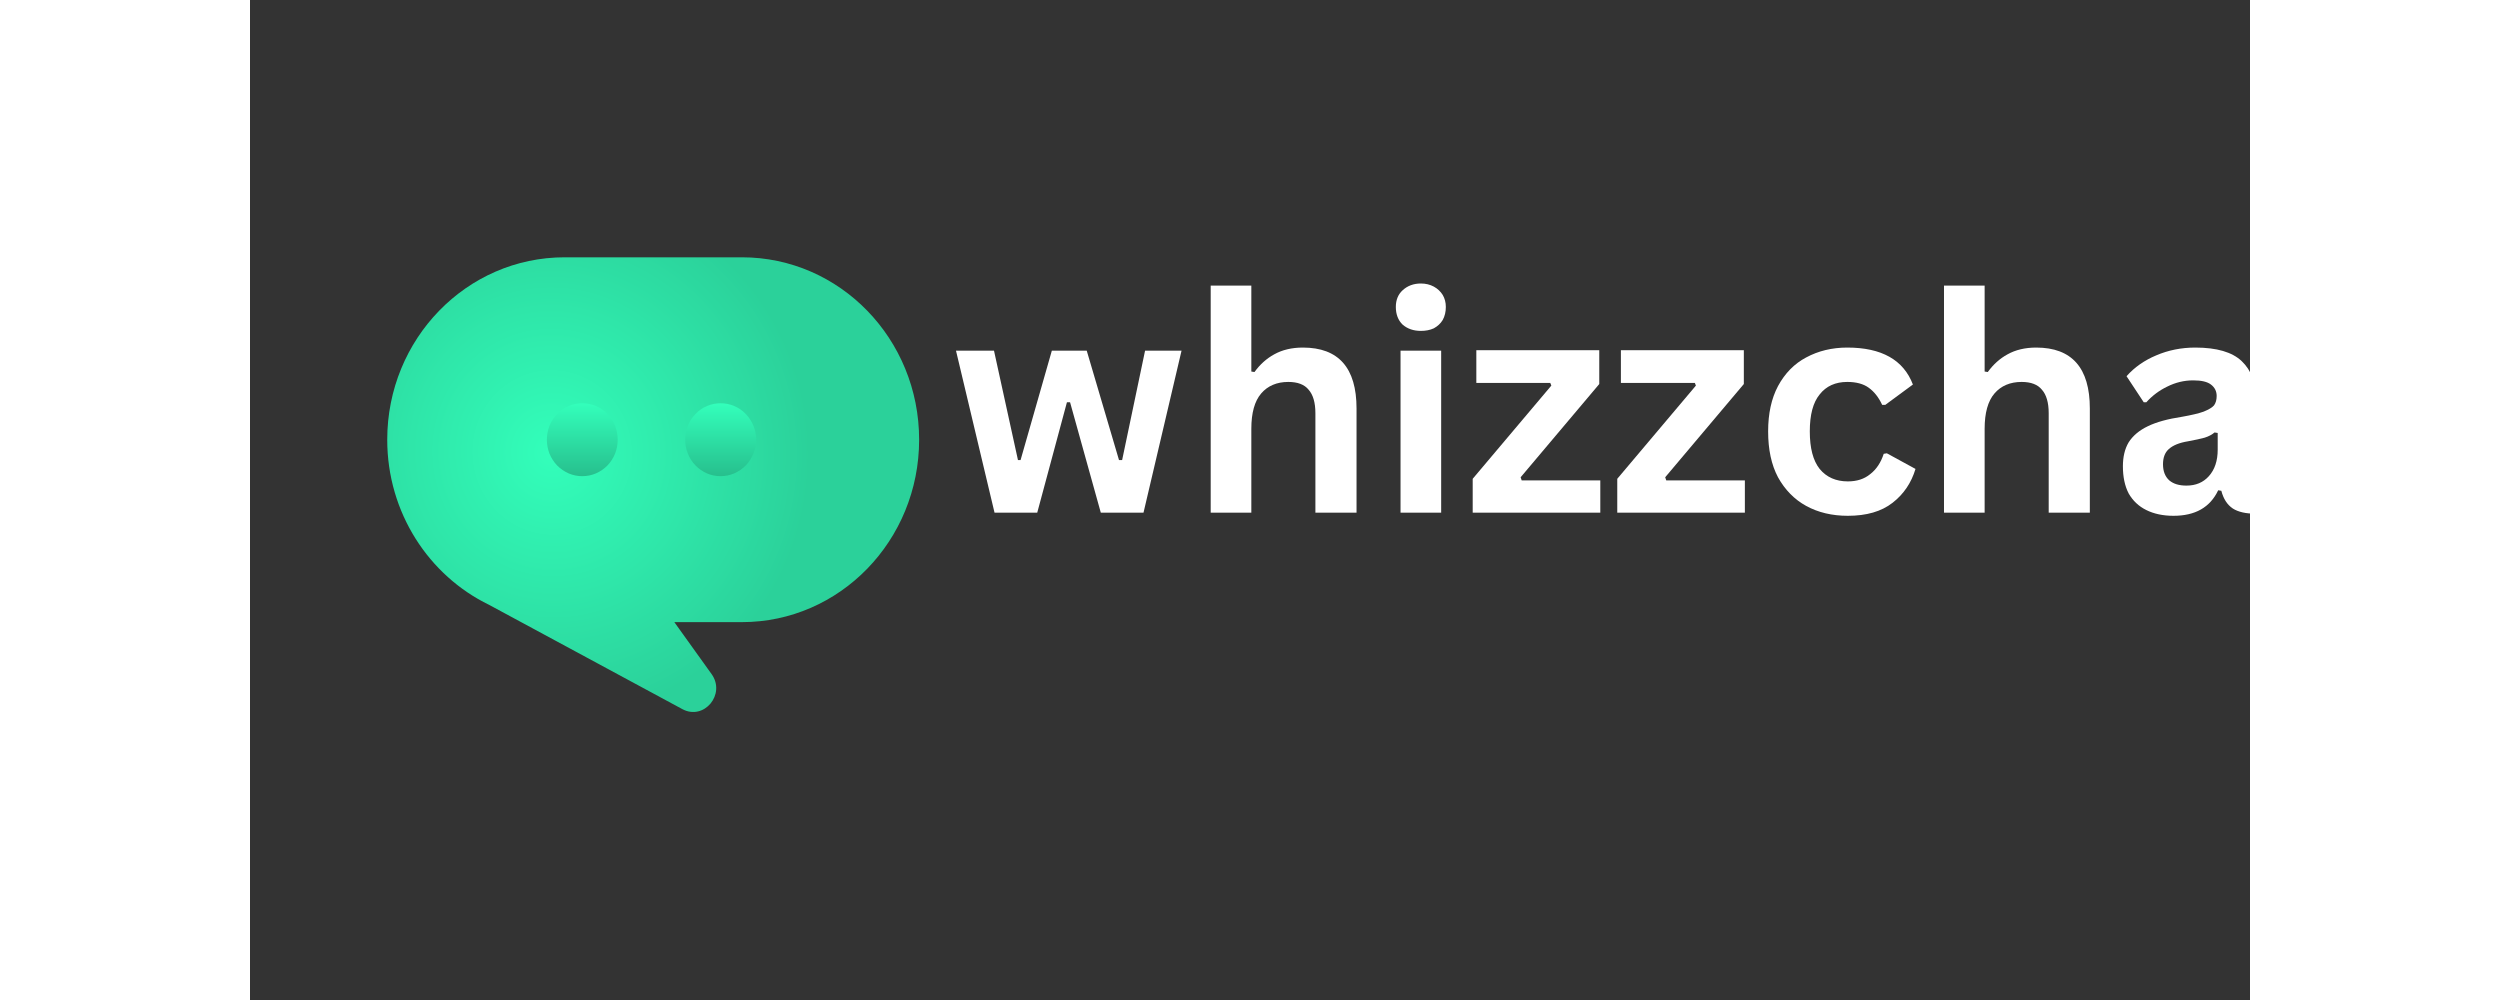 <svg xmlns="http://www.w3.org/2000/svg" xmlns:xlink="http://www.w3.org/1999/xlink" width="100" zoomAndPan="disable" viewBox="0 0 60 30" height="40" preserveAspectRatio="xMidYMid meet" version="1.0"><rect x="0" y="0" width="60" height="30" fill="#333333" stroke="none"/><defs><g/><clipPath id="7d6e8e4e4d"><path d="M 4.117 7.719 L 20.074 7.719 L 20.074 21.508 L 4.117 21.508 Z M 4.117 7.719 " clip-rule="nonzero"/></clipPath><clipPath id="8a52c217e3"><path d="M 4.117 13.191 C 4.117 10.168 6.5 7.719 9.438 7.719 L 14.758 7.719 C 17.695 7.719 20.074 10.168 20.074 13.191 C 20.074 16.215 17.695 18.664 14.758 18.664 L 12.73 18.664 L 13.848 20.223 C 14.281 20.828 13.621 21.625 12.969 21.273 L 7.172 18.145 C 5.367 17.27 4.117 15.379 4.117 13.191 M 6.352 13.191 C 6.352 12.77 6.43 12.363 6.586 11.977 C 6.742 11.586 6.965 11.242 7.254 10.945 C 7.543 10.648 7.879 10.418 8.258 10.258 C 8.633 10.098 9.027 10.016 9.438 10.016 L 14.758 10.016 C 15.164 10.016 15.559 10.098 15.938 10.258 C 16.316 10.418 16.648 10.648 16.938 10.945 C 17.227 11.242 17.449 11.586 17.605 11.977 C 17.762 12.363 17.844 12.77 17.844 13.191 C 17.844 14.945 16.461 16.363 14.758 16.363 L 9.438 16.363 C 7.734 16.363 6.352 14.945 6.352 13.191 " clip-rule="evenodd"/>
</clipPath><radialGradient gradientTransform="matrix(0.591, 0.818, -0.787, 0.602, 9.065, 13.574)" gradientUnits="userSpaceOnUse" r="7.926" cx="0" id="9889e19fc9" cy="0" fx="0" fy="0"><stop stop-opacity="1" stop-color="rgb(19.975%, 99.858%, 73.198%)" offset="0"/><stop stop-opacity="1" stop-color="rgb(19.933%, 99.612%, 73.021%)" offset="0.016"/><stop stop-opacity="1" stop-color="rgb(19.896%, 99.402%, 72.87%)" offset="0.027"/><stop stop-opacity="1" stop-color="rgb(19.859%, 99.19%, 72.719%)" offset="0.039"/><stop stop-opacity="1" stop-color="rgb(19.824%, 98.979%, 72.568%)" offset="0.051"/><stop stop-opacity="1" stop-color="rgb(19.788%, 98.769%, 72.417%)" offset="0.062"/><stop stop-opacity="1" stop-color="rgb(19.751%, 98.558%, 72.266%)" offset="0.074"/><stop stop-opacity="1" stop-color="rgb(19.714%, 98.347%, 72.115%)" offset="0.086"/><stop stop-opacity="1" stop-color="rgb(19.678%, 98.135%, 71.964%)" offset="0.098"/><stop stop-opacity="1" stop-color="rgb(19.641%, 97.925%, 71.812%)" offset="0.109"/><stop stop-opacity="1" stop-color="rgb(19.606%, 97.714%, 71.661%)" offset="0.121"/><stop stop-opacity="1" stop-color="rgb(19.569%, 97.504%, 71.51%)" offset="0.133"/><stop stop-opacity="1" stop-color="rgb(19.533%, 97.292%, 71.359%)" offset="0.145"/><stop stop-opacity="1" stop-color="rgb(19.496%, 97.081%, 71.207%)" offset="0.156"/><stop stop-opacity="1" stop-color="rgb(19.46%, 96.87%, 71.056%)" offset="0.168"/><stop stop-opacity="1" stop-color="rgb(19.424%, 96.66%, 70.905%)" offset="0.18"/><stop stop-opacity="1" stop-color="rgb(19.388%, 96.448%, 70.753%)" offset="0.191"/><stop stop-opacity="1" stop-color="rgb(19.351%, 96.237%, 70.602%)" offset="0.203"/><stop stop-opacity="1" stop-color="rgb(19.315%, 96.027%, 70.451%)" offset="0.215"/>
<stop stop-opacity="1" stop-color="rgb(19.278%, 95.816%, 70.3%)" offset="0.227"/><stop stop-opacity="1" stop-color="rgb(19.243%, 95.604%, 70.149%)" offset="0.238"/><stop stop-opacity="1" stop-color="rgb(19.206%, 95.393%, 69.998%)" offset="0.25"/><stop stop-opacity="1" stop-color="rgb(19.157%, 95.113%, 69.797%)" offset="0.262"/><stop stop-opacity="1" stop-color="rgb(19.096%, 94.76%, 69.545%)" offset="0.281"/><stop stop-opacity="1" stop-color="rgb(19.037%, 94.409%, 69.293%)" offset="0.301"/><stop stop-opacity="1" stop-color="rgb(18.976%, 94.058%, 69.04%)" offset="0.32"/><stop stop-opacity="1" stop-color="rgb(18.915%, 93.706%, 68.788%)" offset="0.34"/><stop stop-opacity="1" stop-color="rgb(18.855%, 93.355%, 68.536%)" offset="0.359"/><stop stop-opacity="1" stop-color="rgb(18.8%, 93.037%, 68.311%)" offset="0.379"/><stop stop-opacity="1" stop-color="rgb(18.752%, 92.757%, 68.109%)" offset="0.395"/><stop stop-opacity="1" stop-color="rgb(18.703%, 92.476%, 67.908%)" offset="0.41"/><stop stop-opacity="1" stop-color="rgb(18.655%, 92.194%, 67.706%)" offset="0.426"/><stop stop-opacity="1" stop-color="rgb(18.607%, 91.913%, 67.505%)" offset="0.441"/><stop stop-opacity="1" stop-color="rgb(18.558%, 91.632%, 67.302%)" offset="0.457"/><stop stop-opacity="1" stop-color="rgb(18.509%, 91.351%, 67.101%)" offset="0.473"/><stop stop-opacity="1" stop-color="rgb(18.462%, 91.069%, 66.899%)" offset="0.488"/><stop stop-opacity="1" stop-color="rgb(18.419%, 90.823%, 66.722%)" offset="0.504"/><stop stop-opacity="1" stop-color="rgb(18.382%, 90.613%, 66.571%)" offset="0.516"/><stop stop-opacity="1" stop-color="rgb(18.346%, 90.401%, 66.42%)" offset="0.527"/><stop stop-opacity="1" stop-color="rgb(18.311%, 90.19%, 66.269%)" offset="0.539"/><stop stop-opacity="1" stop-color="rgb(18.274%, 89.98%, 66.118%)" offset="0.551"/><stop stop-opacity="1" stop-color="rgb(18.237%, 89.769%, 65.967%)" offset="0.562"/><stop stop-opacity="1" stop-color="rgb(18.201%, 89.558%, 65.816%)" offset="0.574"/><stop stop-opacity="1" stop-color="rgb(18.164%, 89.346%, 65.665%)" offset="0.586"/><stop stop-opacity="1" stop-color="rgb(18.127%, 89.136%, 65.514%)" offset="0.598"/><stop stop-opacity="1" stop-color="rgb(18.092%, 88.925%, 65.363%)" offset="0.609"/><stop stop-opacity="1" stop-color="rgb(18.056%, 88.715%, 65.211%)" offset="0.621"/><stop stop-opacity="1" stop-color="rgb(18.007%, 88.432%, 65.01%)" offset="0.633"/><stop stop-opacity="1" stop-color="rgb(17.946%, 88.081%, 64.757%)" offset="0.652"/><stop stop-opacity="1" stop-color="rgb(17.886%, 87.729%, 64.505%)" offset="0.672"/><stop stop-opacity="1" stop-color="rgb(17.831%, 87.413%, 64.279%)" offset="0.691"/><stop stop-opacity="1" stop-color="rgb(17.783%, 87.132%, 64.078%)" offset="0.707"/><stop stop-opacity="1" stop-color="rgb(17.735%, 86.85%, 63.876%)" offset="0.723"/><stop stop-opacity="1" stop-color="rgb(17.686%, 86.569%, 63.675%)" offset="0.738"/><stop stop-opacity="1" stop-color="rgb(17.644%, 86.324%, 63.498%)" offset="0.754"/><stop stop-opacity="1" stop-color="rgb(17.607%, 86.113%, 63.347%)" offset="0.766"/><stop stop-opacity="1" stop-color="rgb(17.57%, 85.901%, 63.196%)" offset="0.777"/><stop stop-opacity="1" stop-color="rgb(17.535%, 85.69%, 63.045%)" offset="0.789"/><stop stop-opacity="1" stop-color="rgb(17.499%, 85.48%, 62.892%)" offset="0.801"/><stop stop-opacity="1" stop-color="rgb(17.462%, 85.269%, 62.741%)" offset="0.812"/><stop stop-opacity="1" stop-color="rgb(17.413%, 84.987%, 62.54%)" offset="0.824"/><stop stop-opacity="1" stop-color="rgb(17.354%, 84.636%, 62.288%)" offset="0.844"/><stop stop-opacity="1" stop-color="rgb(17.299%, 84.32%, 62.062%)" offset="0.863"/><stop stop-opacity="1" stop-color="rgb(17.256%, 84.073%, 61.885%)" offset="0.879"/><stop stop-opacity="1" stop-color="rgb(17.22%, 83.862%, 61.734%)" offset="0.891"/><stop stop-opacity="1" stop-color="rgb(17.183%, 83.652%, 61.583%)" offset="0.902"/><stop stop-opacity="1" stop-color="rgb(17.136%, 83.369%, 61.382%)" offset="0.914"/><stop stop-opacity="1" stop-color="rgb(17.081%, 83.054%, 61.156%)" offset="0.934"/><stop stop-opacity="1" stop-color="rgb(17.038%, 82.808%, 60.979%)" offset="0.949"/><stop stop-opacity="1" stop-color="rgb(16.989%, 82.526%, 60.776%)" offset="0.961"/><stop stop-opacity="1" stop-color="rgb(16.93%, 82.175%, 60.524%)" offset="0.98"/><stop stop-opacity="1" stop-color="rgb(16.899%, 81.999%, 60.399%)" offset="1"/>
</radialGradient><clipPath id="f3489b11ac"><path d="M 8 12 L 16 12 L 16 15 L 8 15 Z M 8 12 " clip-rule="nonzero"/></clipPath><clipPath id="e66b110aba"><path d="M 14.117 14.285 C 14.258 14.285 14.395 14.258 14.523 14.203 C 14.656 14.145 14.77 14.066 14.871 13.965 C 14.969 13.863 15.047 13.742 15.102 13.609 C 15.156 13.477 15.184 13.336 15.184 13.191 C 15.184 13.047 15.156 12.906 15.102 12.773 C 15.047 12.637 14.969 12.52 14.871 12.418 C 14.77 12.312 14.656 12.234 14.523 12.18 C 14.395 12.125 14.258 12.098 14.117 12.098 C 13.977 12.098 13.84 12.125 13.711 12.18 C 13.582 12.234 13.465 12.312 13.367 12.418 C 13.266 12.52 13.188 12.637 13.137 12.773 C 13.082 12.906 13.055 13.047 13.055 13.191 C 13.055 13.336 13.082 13.477 13.137 13.609 C 13.188 13.742 13.266 13.863 13.367 13.965 C 13.465 14.066 13.582 14.145 13.711 14.203 C 13.84 14.258 13.977 14.285 14.117 14.285 M 9.969 14.285 C 10.109 14.285 10.246 14.258 10.375 14.203 C 10.508 14.145 10.621 14.066 10.723 13.965 C 10.82 13.863 10.898 13.742 10.953 13.609 C 11.004 13.477 11.031 13.336 11.031 13.191 C 11.031 13.047 11.004 12.906 10.953 12.773 C 10.898 12.637 10.82 12.52 10.723 12.418 C 10.621 12.312 10.508 12.234 10.375 12.18 C 10.246 12.125 10.109 12.098 9.969 12.098 C 9.828 12.098 9.691 12.125 9.562 12.18 C 9.43 12.234 9.316 12.312 9.215 12.418 C 9.117 12.52 9.039 12.637 8.984 12.773 C 8.934 12.906 8.906 13.047 8.906 13.191 C 8.906 13.336 8.934 13.477 8.984 13.609 C 9.039 13.742 9.117 13.863 9.215 13.965 C 9.316 14.066 9.43 14.145 9.562 14.203 C 9.691 14.258 9.828 14.285 9.969 14.285 " clip-rule="evenodd"/></clipPath><linearGradient x1="24.833" gradientTransform="matrix(0.319, 0, 0, 0.328, 4.117, 7.718)" y1="13.333" x2="24.833" gradientUnits="userSpaceOnUse" y2="20" id="03b6650fdb"><stop stop-opacity="1" stop-color="rgb(20%, 100%, 73.299%)" offset="0"/><stop stop-opacity="1" stop-color="rgb(19.981%, 99.901%, 73.228%)" offset="0.008"/><stop stop-opacity="1" stop-color="rgb(19.945%, 99.704%, 73.088%)" offset="0.016"/><stop stop-opacity="1" stop-color="rgb(19.908%, 99.509%, 72.948%)" offset="0.023"/><stop stop-opacity="1" stop-color="rgb(19.87%, 99.312%, 72.807%)" offset="0.031"/><stop stop-opacity="1" stop-color="rgb(19.833%, 99.117%, 72.667%)" offset="0.039"/><stop stop-opacity="1" stop-color="rgb(19.797%, 98.92%, 72.525%)" offset="0.047"/><stop stop-opacity="1" stop-color="rgb(19.76%, 98.724%, 72.385%)" offset="0.055"/><stop stop-opacity="1" stop-color="rgb(19.724%, 98.528%, 72.244%)" offset="0.062"/><stop stop-opacity="1" stop-color="rgb(19.687%, 98.332%, 72.104%)" offset="0.07"/><stop stop-opacity="1" stop-color="rgb(19.65%, 98.135%, 71.964%)" offset="0.078"/><stop stop-opacity="1" stop-color="rgb(19.614%, 97.94%, 71.823%)" offset="0.086"/><stop stop-opacity="1" stop-color="rgb(19.577%, 97.743%, 71.681%)" offset="0.094"/><stop stop-opacity="1" stop-color="rgb(19.54%, 97.548%, 71.541%)" offset="0.102"/><stop stop-opacity="1" stop-color="rgb(19.504%, 97.351%, 71.4%)" offset="0.109"/><stop stop-opacity="1" stop-color="rgb(19.467%, 97.156%, 71.26%)" offset="0.117"/>
<stop stop-opacity="1" stop-color="rgb(19.431%, 96.959%, 71.12%)" offset="0.125"/><stop stop-opacity="1" stop-color="rgb(19.394%, 96.764%, 70.979%)" offset="0.133"/><stop stop-opacity="1" stop-color="rgb(19.357%, 96.567%, 70.839%)" offset="0.141"/><stop stop-opacity="1" stop-color="rgb(19.319%, 96.371%, 70.697%)" offset="0.148"/><stop stop-opacity="1" stop-color="rgb(19.283%, 96.175%, 70.557%)" offset="0.156"/><stop stop-opacity="1" stop-color="rgb(19.246%, 95.979%, 70.416%)" offset="0.164"/><stop stop-opacity="1" stop-color="rgb(19.209%, 95.782%, 70.276%)" offset="0.172"/><stop stop-opacity="1" stop-color="rgb(19.173%, 95.587%, 70.135%)" offset="0.18"/><stop stop-opacity="1" stop-color="rgb(19.136%, 95.39%, 69.995%)" offset="0.188"/><stop stop-opacity="1" stop-color="rgb(19.099%, 95.195%, 69.853%)" offset="0.195"/><stop stop-opacity="1" stop-color="rgb(19.063%, 94.998%, 69.713%)" offset="0.203"/><stop stop-opacity="1" stop-color="rgb(19.026%, 94.803%, 69.572%)" offset="0.211"/><stop stop-opacity="1" stop-color="rgb(18.99%, 94.606%, 69.432%)" offset="0.219"/><stop stop-opacity="1" stop-color="rgb(18.953%, 94.411%, 69.292%)" offset="0.227"/><stop stop-opacity="1" stop-color="rgb(18.916%, 94.214%, 69.151%)" offset="0.234"/><stop stop-opacity="1" stop-color="rgb(18.88%, 94.019%, 69.009%)" offset="0.242"/><stop stop-opacity="1" stop-color="rgb(18.843%, 93.822%, 68.869%)" offset="0.25"/><stop stop-opacity="1" stop-color="rgb(18.806%, 93.626%, 68.729%)" offset="0.258"/><stop stop-opacity="1" stop-color="rgb(18.77%, 93.43%, 68.588%)" offset="0.266"/><stop stop-opacity="1" stop-color="rgb(18.732%, 93.234%, 68.448%)" offset="0.273"/><stop stop-opacity="1" stop-color="rgb(18.695%, 93.037%, 68.307%)" offset="0.281"/><stop stop-opacity="1" stop-color="rgb(18.658%, 92.842%, 68.166%)" offset="0.289"/><stop stop-opacity="1" stop-color="rgb(18.622%, 92.645%, 68.025%)" offset="0.297"/><stop stop-opacity="1" stop-color="rgb(18.585%, 92.45%, 67.885%)" offset="0.305"/><stop stop-opacity="1" stop-color="rgb(18.549%, 92.253%, 67.744%)" offset="0.312"/><stop stop-opacity="1" stop-color="rgb(18.512%, 92.058%, 67.604%)" offset="0.32"/><stop stop-opacity="1" stop-color="rgb(18.475%, 91.861%, 67.464%)" offset="0.328"/><stop stop-opacity="1" stop-color="rgb(18.439%, 91.664%, 67.323%)" offset="0.336"/><stop stop-opacity="1" stop-color="rgb(18.402%, 91.469%, 67.181%)" offset="0.344"/><stop stop-opacity="1" stop-color="rgb(18.365%, 91.272%, 67.041%)" offset="0.352"/><stop stop-opacity="1" stop-color="rgb(18.329%, 91.077%, 66.901%)" offset="0.359"/><stop stop-opacity="1" stop-color="rgb(18.292%, 90.88%, 66.76%)" offset="0.367"/><stop stop-opacity="1" stop-color="rgb(18.256%, 90.685%, 66.62%)" offset="0.375"/><stop stop-opacity="1" stop-color="rgb(18.219%, 90.488%, 66.479%)" offset="0.383"/><stop stop-opacity="1" stop-color="rgb(18.182%, 90.292%, 66.338%)" offset="0.391"/><stop stop-opacity="1" stop-color="rgb(18.144%, 90.096%, 66.197%)" offset="0.398"/><stop stop-opacity="1" stop-color="rgb(18.108%, 89.9%, 66.057%)" offset="0.406"/><stop stop-opacity="1" stop-color="rgb(18.071%, 89.703%, 65.916%)" offset="0.414"/><stop stop-opacity="1" stop-color="rgb(18.034%, 89.508%, 65.776%)" offset="0.422"/><stop stop-opacity="1" stop-color="rgb(17.998%, 89.311%, 65.636%)" offset="0.43"/><stop stop-opacity="1" stop-color="rgb(17.961%, 89.116%, 65.494%)" offset="0.438"/><stop stop-opacity="1" stop-color="rgb(17.924%, 88.919%, 65.353%)" offset="0.445"/><stop stop-opacity="1" stop-color="rgb(17.888%, 88.724%, 65.213%)" offset="0.453"/><stop stop-opacity="1" stop-color="rgb(17.851%, 88.527%, 65.073%)" offset="0.461"/><stop stop-opacity="1" stop-color="rgb(17.815%, 88.332%, 64.932%)" offset="0.469"/><stop stop-opacity="1" stop-color="rgb(17.778%, 88.135%, 64.792%)" offset="0.477"/><stop stop-opacity="1" stop-color="rgb(17.741%, 87.939%, 64.65%)" offset="0.484"/><stop stop-opacity="1" stop-color="rgb(17.705%, 87.743%, 64.51%)" offset="0.492"/><stop stop-opacity="1" stop-color="rgb(17.668%, 87.547%, 64.369%)" offset="0.5"/><stop stop-opacity="1" stop-color="rgb(17.632%, 87.35%, 64.229%)" offset="0.508"/><stop stop-opacity="1" stop-color="rgb(17.593%, 87.155%, 64.088%)" offset="0.516"/><stop stop-opacity="1" stop-color="rgb(17.557%, 86.958%, 63.948%)" offset="0.523"/><stop stop-opacity="1" stop-color="rgb(17.52%, 86.763%, 63.808%)" offset="0.531"/><stop stop-opacity="1" stop-color="rgb(17.484%, 86.566%, 63.666%)" offset="0.539"/><stop stop-opacity="1" stop-color="rgb(17.447%, 86.371%, 63.525%)" offset="0.547"/><stop stop-opacity="1" stop-color="rgb(17.41%, 86.174%, 63.385%)" offset="0.555"/><stop stop-opacity="1" stop-color="rgb(17.374%, 85.979%, 63.245%)" offset="0.562"/><stop stop-opacity="1" stop-color="rgb(17.337%, 85.782%, 63.104%)" offset="0.57"/><stop stop-opacity="1" stop-color="rgb(17.3%, 85.587%, 62.964%)" offset="0.578"/><stop stop-opacity="1" stop-color="rgb(17.264%, 85.39%, 62.822%)" offset="0.586"/><stop stop-opacity="1" stop-color="rgb(17.227%, 85.194%, 62.682%)" offset="0.594"/><stop stop-opacity="1" stop-color="rgb(17.191%, 84.998%, 62.541%)" offset="0.602"/><stop stop-opacity="1" stop-color="rgb(17.154%, 84.802%, 62.401%)" offset="0.609"/><stop stop-opacity="1" stop-color="rgb(17.117%, 84.605%, 62.26%)" offset="0.617"/><stop stop-opacity="1" stop-color="rgb(17.081%, 84.41%, 62.12%)" offset="0.625"/><stop stop-opacity="1" stop-color="rgb(17.044%, 84.213%, 61.978%)" offset="0.633"/><stop stop-opacity="1" stop-color="rgb(17.006%, 84.018%, 61.838%)" offset="0.641"/><stop stop-opacity="1" stop-color="rgb(16.969%, 83.821%, 61.697%)" offset="0.648"/><stop stop-opacity="1" stop-color="rgb(16.933%, 83.624%, 61.557%)" offset="0.656"/><stop stop-opacity="1" stop-color="rgb(16.896%, 83.429%, 61.417%)" offset="0.664"/><stop stop-opacity="1" stop-color="rgb(16.859%, 83.232%, 61.276%)" offset="0.672"/><stop stop-opacity="1" stop-color="rgb(16.823%, 83.037%, 61.134%)" offset="0.68"/><stop stop-opacity="1" stop-color="rgb(16.786%, 82.84%, 60.994%)" offset="0.688"/><stop stop-opacity="1" stop-color="rgb(16.75%, 82.645%, 60.854%)" offset="0.695"/><stop stop-opacity="1" stop-color="rgb(16.713%, 82.448%, 60.713%)" offset="0.703"/><stop stop-opacity="1" stop-color="rgb(16.676%, 82.253%, 60.573%)" offset="0.711"/><stop stop-opacity="1" stop-color="rgb(16.64%, 82.056%, 60.432%)" offset="0.719"/><stop stop-opacity="1" stop-color="rgb(16.603%, 81.86%, 60.292%)" offset="0.727"/><stop stop-opacity="1" stop-color="rgb(16.566%, 81.664%, 60.15%)" offset="0.734"/><stop stop-opacity="1" stop-color="rgb(16.53%, 81.468%, 60.01%)" offset="0.742"/><stop stop-opacity="1" stop-color="rgb(16.493%, 81.271%, 59.869%)" offset="0.75"/><stop stop-opacity="1" stop-color="rgb(16.455%, 81.076%, 59.729%)" offset="0.758"/><stop stop-opacity="1" stop-color="rgb(16.418%, 80.879%, 59.589%)" offset="0.766"/><stop stop-opacity="1" stop-color="rgb(16.382%, 80.684%, 59.448%)" offset="0.773"/><stop stop-opacity="1" stop-color="rgb(16.345%, 80.487%, 59.306%)" offset="0.781"/><stop stop-opacity="1" stop-color="rgb(16.309%, 80.292%, 59.166%)" offset="0.789"/><stop stop-opacity="1" stop-color="rgb(16.272%, 80.095%, 59.026%)" offset="0.797"/><stop stop-opacity="1" stop-color="rgb(16.235%, 79.9%, 58.885%)" offset="0.805"/><stop stop-opacity="1" stop-color="rgb(16.199%, 79.703%, 58.745%)" offset="0.812"/><stop stop-opacity="1" stop-color="rgb(16.162%, 79.507%, 58.604%)" offset="0.82"/><stop stop-opacity="1" stop-color="rgb(16.125%, 79.311%, 58.463%)" offset="0.828"/><stop stop-opacity="1" stop-color="rgb(16.089%, 79.115%, 58.322%)" offset="0.836"/><stop stop-opacity="1" stop-color="rgb(16.052%, 78.918%, 58.182%)" offset="0.844"/><stop stop-opacity="1" stop-color="rgb(16.016%, 78.723%, 58.041%)" offset="0.852"/><stop stop-opacity="1" stop-color="rgb(15.979%, 78.526%, 57.901%)" offset="0.859"/><stop stop-opacity="1" stop-color="rgb(15.942%, 78.331%, 57.761%)" offset="0.867"/><stop stop-opacity="1" stop-color="rgb(15.906%, 78.134%, 57.619%)" offset="0.875"/><stop stop-opacity="1" stop-color="rgb(15.868%, 77.939%, 57.478%)" offset="0.883"/><stop stop-opacity="1" stop-color="rgb(15.831%, 77.742%, 57.338%)" offset="0.891"/><stop stop-opacity="1" stop-color="rgb(15.794%, 77.547%, 57.198%)" offset="0.898"/><stop stop-opacity="1" stop-color="rgb(15.758%, 77.35%, 57.057%)" offset="0.906"/><stop stop-opacity="1" stop-color="rgb(15.721%, 77.155%, 56.917%)" offset="0.914"/><stop stop-opacity="1" stop-color="rgb(15.685%, 76.958%, 56.776%)" offset="0.922"/><stop stop-opacity="1" stop-color="rgb(15.648%, 76.762%, 56.635%)" offset="0.93"/><stop stop-opacity="1" stop-color="rgb(15.611%, 76.566%, 56.494%)" offset="0.938"/><stop stop-opacity="1" stop-color="rgb(15.575%, 76.37%, 56.354%)" offset="0.945"/><stop stop-opacity="1" stop-color="rgb(15.538%, 76.173%, 56.213%)" offset="0.953"/><stop stop-opacity="1" stop-color="rgb(15.501%, 75.978%, 56.073%)" offset="0.961"/><stop stop-opacity="1" stop-color="rgb(15.465%, 75.781%, 55.933%)" offset="0.969"/><stop stop-opacity="1" stop-color="rgb(15.428%, 75.586%, 55.791%)" offset="0.977"/><stop stop-opacity="1" stop-color="rgb(15.392%, 75.389%, 55.65%)" offset="0.984"/><stop stop-opacity="1" stop-color="rgb(15.355%, 75.192%, 55.51%)" offset="0.992"/><stop stop-opacity="1" stop-color="rgb(15.318%, 74.997%, 55.37%)" offset="1"/></linearGradient></defs><g clip-path="url(#7d6e8e4e4d)"><g clip-path="url(#8a52c217e3)"><path fill="url(#9889e19fc9)" d="M 14.402 -0.141 L -2.301 12.621 L 9.789 29.367 L 26.492 16.605 Z M 14.402 -0.141 " fill-rule="nonzero"/></g></g><g clip-path="url(#f3489b11ac)"><g clip-path="url(#e66b110aba)"><path fill="url(#03b6650fdb)" d="M 8.906 12.098 L 8.906 14.285 L 15.184 14.285 L 15.184 12.098 Z M 8.906 12.098 " fill-rule="nonzero"/></g></g><g fill="#ffffff" fill-opacity="1"><g transform="translate(21.008, 15.38)"><g><path d="M 2.609 0 L 1.328 0 L 0.172 -4.859 L 1.312 -4.859 L 2.031 -1.578 L 2.109 -1.578 L 3.047 -4.859 L 4.094 -4.859 L 5.062 -1.578 L 5.156 -1.578 L 5.844 -4.859 L 6.938 -4.859 L 5.797 0 L 4.516 0 L 3.594 -3.312 L 3.5 -3.312 Z M 2.609 0 "/></g></g></g><g fill="#ffffff" fill-opacity="1"><g transform="translate(28.118, 15.38)"><g><path d="M 0.703 0 L 0.703 -6.812 L 1.922 -6.812 L 1.922 -4.234 L 2.016 -4.219 C 2.18 -4.445 2.379 -4.625 2.609 -4.75 C 2.848 -4.883 3.133 -4.953 3.469 -4.953 C 4.539 -4.953 5.078 -4.344 5.078 -3.125 L 5.078 0 L 3.844 0 L 3.844 -2.984 C 3.844 -3.305 3.773 -3.539 3.641 -3.688 C 3.516 -3.844 3.312 -3.922 3.031 -3.922 C 2.688 -3.922 2.414 -3.805 2.219 -3.578 C 2.02 -3.348 1.922 -2.992 1.922 -2.516 L 1.922 0 Z M 0.703 0 "/></g></g></g><g fill="#ffffff" fill-opacity="1"><g transform="translate(33.813, 15.38)"><g><path d="M 1.312 -5.453 C 1.094 -5.453 0.91 -5.516 0.766 -5.641 C 0.629 -5.773 0.562 -5.953 0.562 -6.172 C 0.562 -6.379 0.629 -6.547 0.766 -6.672 C 0.91 -6.805 1.094 -6.875 1.312 -6.875 C 1.457 -6.875 1.586 -6.844 1.703 -6.781 C 1.816 -6.719 1.906 -6.633 1.969 -6.531 C 2.031 -6.426 2.062 -6.305 2.062 -6.172 C 2.062 -6.023 2.031 -5.895 1.969 -5.781 C 1.906 -5.676 1.816 -5.594 1.703 -5.531 C 1.586 -5.477 1.457 -5.453 1.312 -5.453 Z M 0.703 0 L 0.703 -4.859 L 1.922 -4.859 L 1.922 0 Z M 0.703 0 "/></g></g></g><g fill="#ffffff" fill-opacity="1"><g transform="translate(36.431, 15.38)"><g><path d="M 4.078 0 L 0.25 0 L 0.25 -1.016 L 2.609 -3.812 L 2.578 -3.891 L 0.359 -3.891 L 0.359 -4.875 L 4.047 -4.875 L 4.047 -3.859 L 1.688 -1.062 L 1.719 -0.969 L 4.078 -0.969 Z M 4.078 0 "/></g></g></g><g fill="#ffffff" fill-opacity="1"><g transform="translate(40.768, 15.38)"><g><path d="M 4.078 0 L 0.25 0 L 0.25 -1.016 L 2.609 -3.812 L 2.578 -3.891 L 0.359 -3.891 L 0.359 -4.875 L 4.047 -4.875 L 4.047 -3.859 L 1.688 -1.062 L 1.719 -0.969 L 4.078 -0.969 Z M 4.078 0 "/></g></g></g><g fill="#ffffff" fill-opacity="1"><g transform="translate(45.106, 15.38)"><g><path d="M 2.828 0.094 C 2.359 0.094 1.941 -0.004 1.578 -0.203 C 1.223 -0.398 0.941 -0.688 0.734 -1.062 C 0.535 -1.438 0.438 -1.895 0.438 -2.438 C 0.438 -2.969 0.535 -3.422 0.734 -3.797 C 0.941 -4.18 1.223 -4.469 1.578 -4.656 C 1.941 -4.852 2.352 -4.953 2.812 -4.953 C 3.844 -4.953 4.5 -4.582 4.781 -3.844 L 3.953 -3.234 L 3.859 -3.234 C 3.754 -3.461 3.617 -3.633 3.453 -3.75 C 3.297 -3.863 3.082 -3.922 2.812 -3.922 C 2.457 -3.922 2.18 -3.797 1.984 -3.547 C 1.785 -3.305 1.688 -2.938 1.688 -2.438 C 1.688 -1.938 1.785 -1.562 1.984 -1.312 C 2.191 -1.062 2.473 -0.938 2.828 -0.938 C 3.098 -0.938 3.32 -1.008 3.5 -1.156 C 3.688 -1.301 3.82 -1.504 3.906 -1.766 L 4 -1.781 L 4.859 -1.312 C 4.734 -0.895 4.504 -0.555 4.172 -0.297 C 3.836 -0.035 3.391 0.094 2.828 0.094 Z M 2.828 0.094 "/></g></g></g><g fill="#ffffff" fill-opacity="1"><g transform="translate(50.117, 15.38)"><g><path d="M 0.703 0 L 0.703 -6.812 L 1.922 -6.812 L 1.922 -4.234 L 2.016 -4.219 C 2.18 -4.445 2.379 -4.625 2.609 -4.75 C 2.848 -4.883 3.133 -4.953 3.469 -4.953 C 4.539 -4.953 5.078 -4.344 5.078 -3.125 L 5.078 0 L 3.844 0 L 3.844 -2.984 C 3.844 -3.305 3.773 -3.539 3.641 -3.688 C 3.516 -3.844 3.312 -3.922 3.031 -3.922 C 2.688 -3.922 2.414 -3.805 2.219 -3.578 C 2.02 -3.348 1.922 -2.992 1.922 -2.516 L 1.922 0 Z M 0.703 0 "/></g></g></g><g fill="#ffffff" fill-opacity="1"><g transform="translate(55.812, 15.38)"><g><path d="M 1.891 0.094 C 1.578 0.094 1.305 0.035 1.078 -0.078 C 0.848 -0.191 0.672 -0.359 0.547 -0.578 C 0.43 -0.805 0.375 -1.078 0.375 -1.391 C 0.375 -1.672 0.43 -1.91 0.547 -2.109 C 0.672 -2.305 0.863 -2.469 1.125 -2.594 C 1.383 -2.719 1.723 -2.812 2.141 -2.875 C 2.43 -2.926 2.648 -2.977 2.797 -3.031 C 2.953 -3.094 3.055 -3.156 3.109 -3.219 C 3.16 -3.289 3.188 -3.383 3.188 -3.5 C 3.188 -3.645 3.129 -3.758 3.016 -3.844 C 2.91 -3.926 2.734 -3.969 2.484 -3.969 C 2.211 -3.969 1.953 -3.906 1.703 -3.781 C 1.461 -3.664 1.254 -3.508 1.078 -3.312 L 1 -3.312 L 0.484 -4.094 C 0.723 -4.363 1.02 -4.57 1.375 -4.719 C 1.738 -4.875 2.129 -4.953 2.547 -4.953 C 3.191 -4.953 3.656 -4.816 3.938 -4.547 C 4.227 -4.273 4.375 -3.883 4.375 -3.375 L 4.375 -1.266 C 4.375 -1.047 4.473 -0.938 4.672 -0.938 C 4.742 -0.938 4.812 -0.953 4.875 -0.984 L 4.938 -0.969 L 5.031 -0.109 C 4.969 -0.066 4.875 -0.031 4.75 0 C 4.625 0.02 4.492 0.031 4.359 0.031 C 4.066 0.031 3.836 -0.02 3.672 -0.125 C 3.504 -0.238 3.391 -0.414 3.328 -0.656 L 3.234 -0.672 C 2.992 -0.16 2.547 0.094 1.891 0.094 Z M 2.281 -0.812 C 2.562 -0.812 2.785 -0.906 2.953 -1.094 C 3.129 -1.289 3.219 -1.555 3.219 -1.891 L 3.219 -2.391 L 3.125 -2.406 C 3.051 -2.344 2.953 -2.289 2.828 -2.25 C 2.711 -2.219 2.547 -2.18 2.328 -2.141 C 2.066 -2.098 1.875 -2.02 1.75 -1.906 C 1.633 -1.801 1.578 -1.648 1.578 -1.453 C 1.578 -1.242 1.641 -1.082 1.766 -0.969 C 1.891 -0.863 2.062 -0.812 2.281 -0.812 Z M 2.281 -0.812 "/></g></g></g><g fill="#ffffff" fill-opacity="1"><g transform="translate(60.939, 15.38)"><g><path d="M 3.359 -1.156 L 3.672 -0.25 C 3.535 -0.145 3.367 -0.062 3.172 0 C 2.973 0.062 2.75 0.094 2.5 0.094 C 1.969 0.094 1.566 -0.047 1.297 -0.328 C 1.023 -0.617 0.891 -1.039 0.891 -1.594 L 0.891 -3.891 L 0.141 -3.891 L 0.141 -4.875 L 0.891 -4.875 L 0.891 -5.812 L 2.109 -6.016 L 2.109 -4.875 L 3.484 -4.875 L 3.484 -3.891 L 2.109 -3.891 L 2.109 -1.672 C 2.109 -1.43 2.156 -1.254 2.25 -1.141 C 2.352 -1.035 2.5 -0.984 2.688 -0.984 C 2.906 -0.984 3.098 -1.039 3.266 -1.156 Z M 3.359 -1.156 "/></g></g></g></svg>